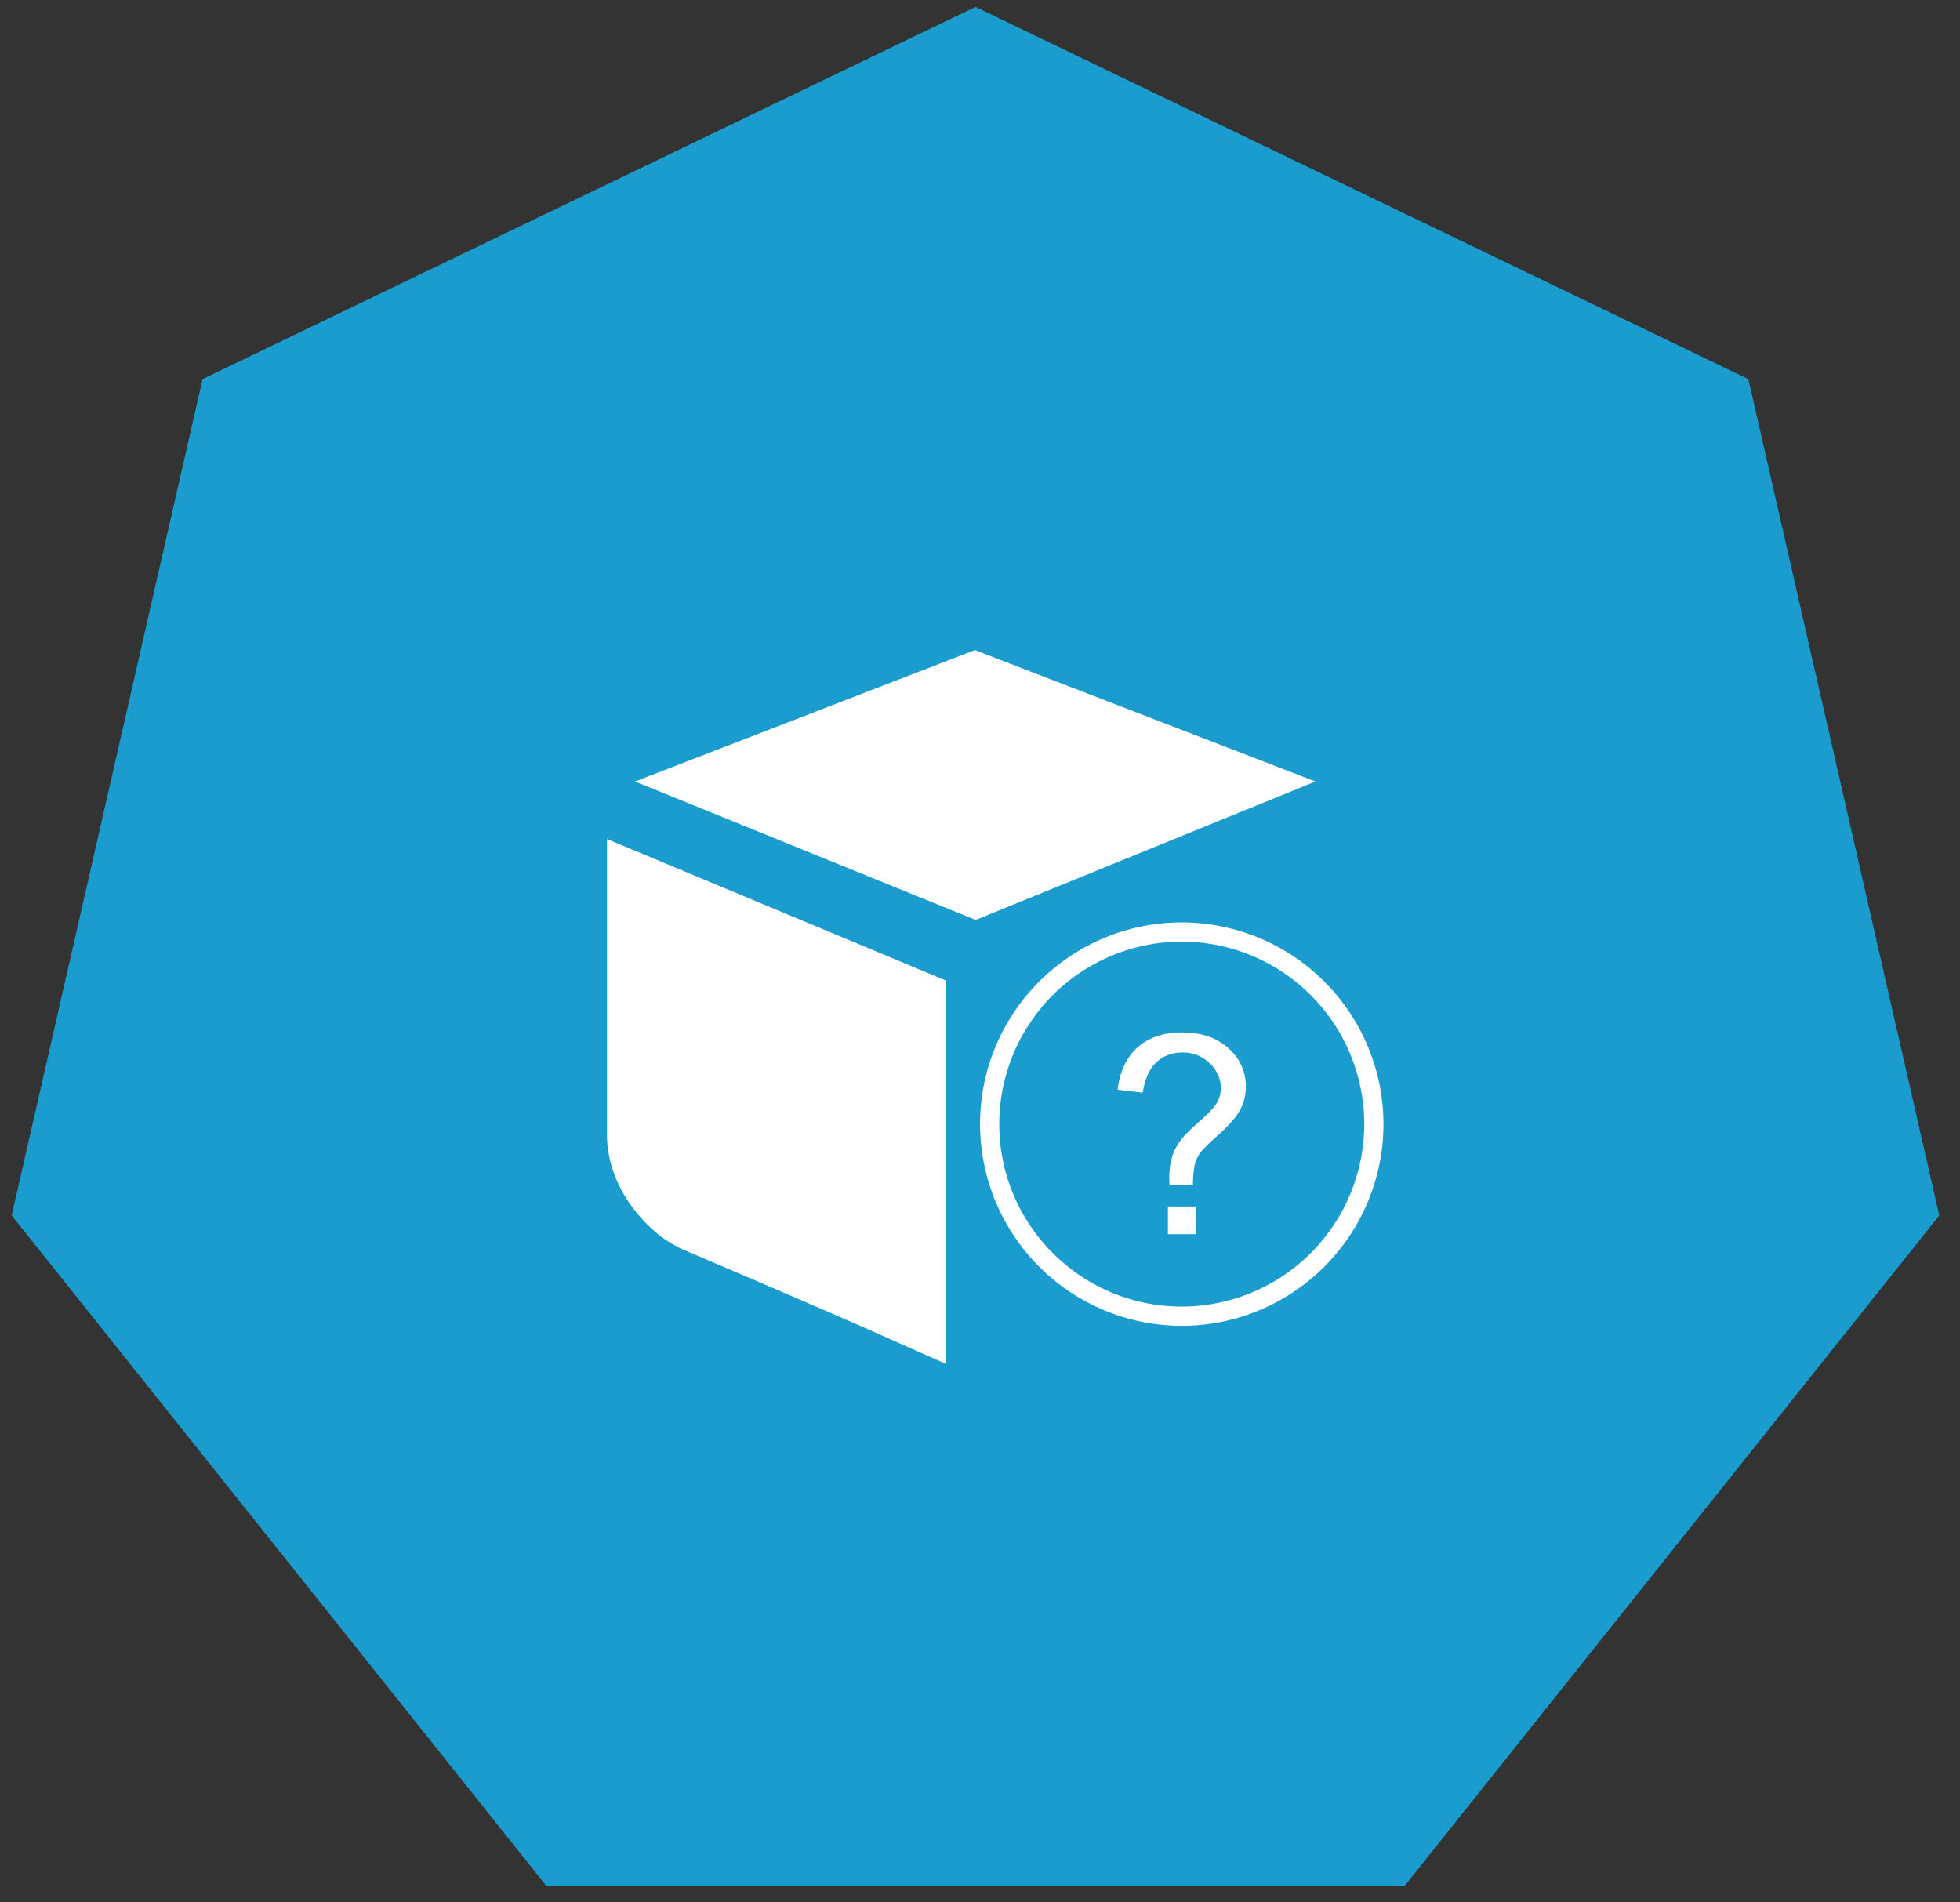 <svg width="68" height="66" xmlns="http://www.w3.org/2000/svg">
  <rect width="100%" height="100%" fill="#333333" stroke="none"/>
  <g fill-rule="nonzero" fill="none">
    <path fill="#1B9CCE" d="M33.843.24l26.815 12.913 6.623 29.016-18.557 23.27H18.962L.405 42.168l6.623-29.016z"/>
    <g fill="#FFF">
      <path d="M45.638 27.113l-11.79 4.803-11.817-4.803 11.79-4.56 11.817 4.56zM21.06 29.11l11.763 4.91v13.3c-.936-.413-1.907-.845-2.914-1.294-.863-.378-1.84-.8-2.927-1.269-1.089-.468-2.181-.935-3.278-1.403a4.103 4.103 0 01-1.08-.714 5.322 5.322 0 01-.836-.972 4.415 4.415 0 01-.54-1.12 3.844 3.844 0 01-.189-1.16V29.11h.001zM41 45.998A7.005 7.005 0 0134.002 39c0-3.859 3.14-6.998 6.998-6.998A7.006 7.006 0 0147.998 39 7.005 7.005 0 0141 45.998zm0-13.33A6.339 6.339 0 0034.668 39c0 3.49 2.84 6.33 6.332 6.33A6.338 6.338 0 0047.332 39 6.34 6.34 0 0041 32.668zm-.428 8.457a9.83 9.83 0 01-.005-.254c0-.331.047-.617.141-.859.07-.181.181-.364.334-.55.113-.134.316-.33.609-.589.293-.258.484-.464.571-.617a.994.994 0 00.132-.502c0-.329-.128-.618-.385-.866a1.309 1.309 0 00-.945-.373c-.36 0-.662.113-.904.338-.241.225-.4.577-.475 1.056l-.87-.104c.079-.641.312-1.132.698-1.474.387-.341.9-.512 1.536-.512.674 0 1.212.184 1.613.55.402.366.602.81.602 1.328 0 .3-.07.578-.211.831-.142.253-.418.561-.828.924-.276.246-.456.425-.54.541a1.216 1.216 0 00-.189.399c-.04.15-.064.394-.07.732h-.814zm-.052 1.694v-.962h.964v.962h-.964z"/>
    </g>
  </g>
</svg>
